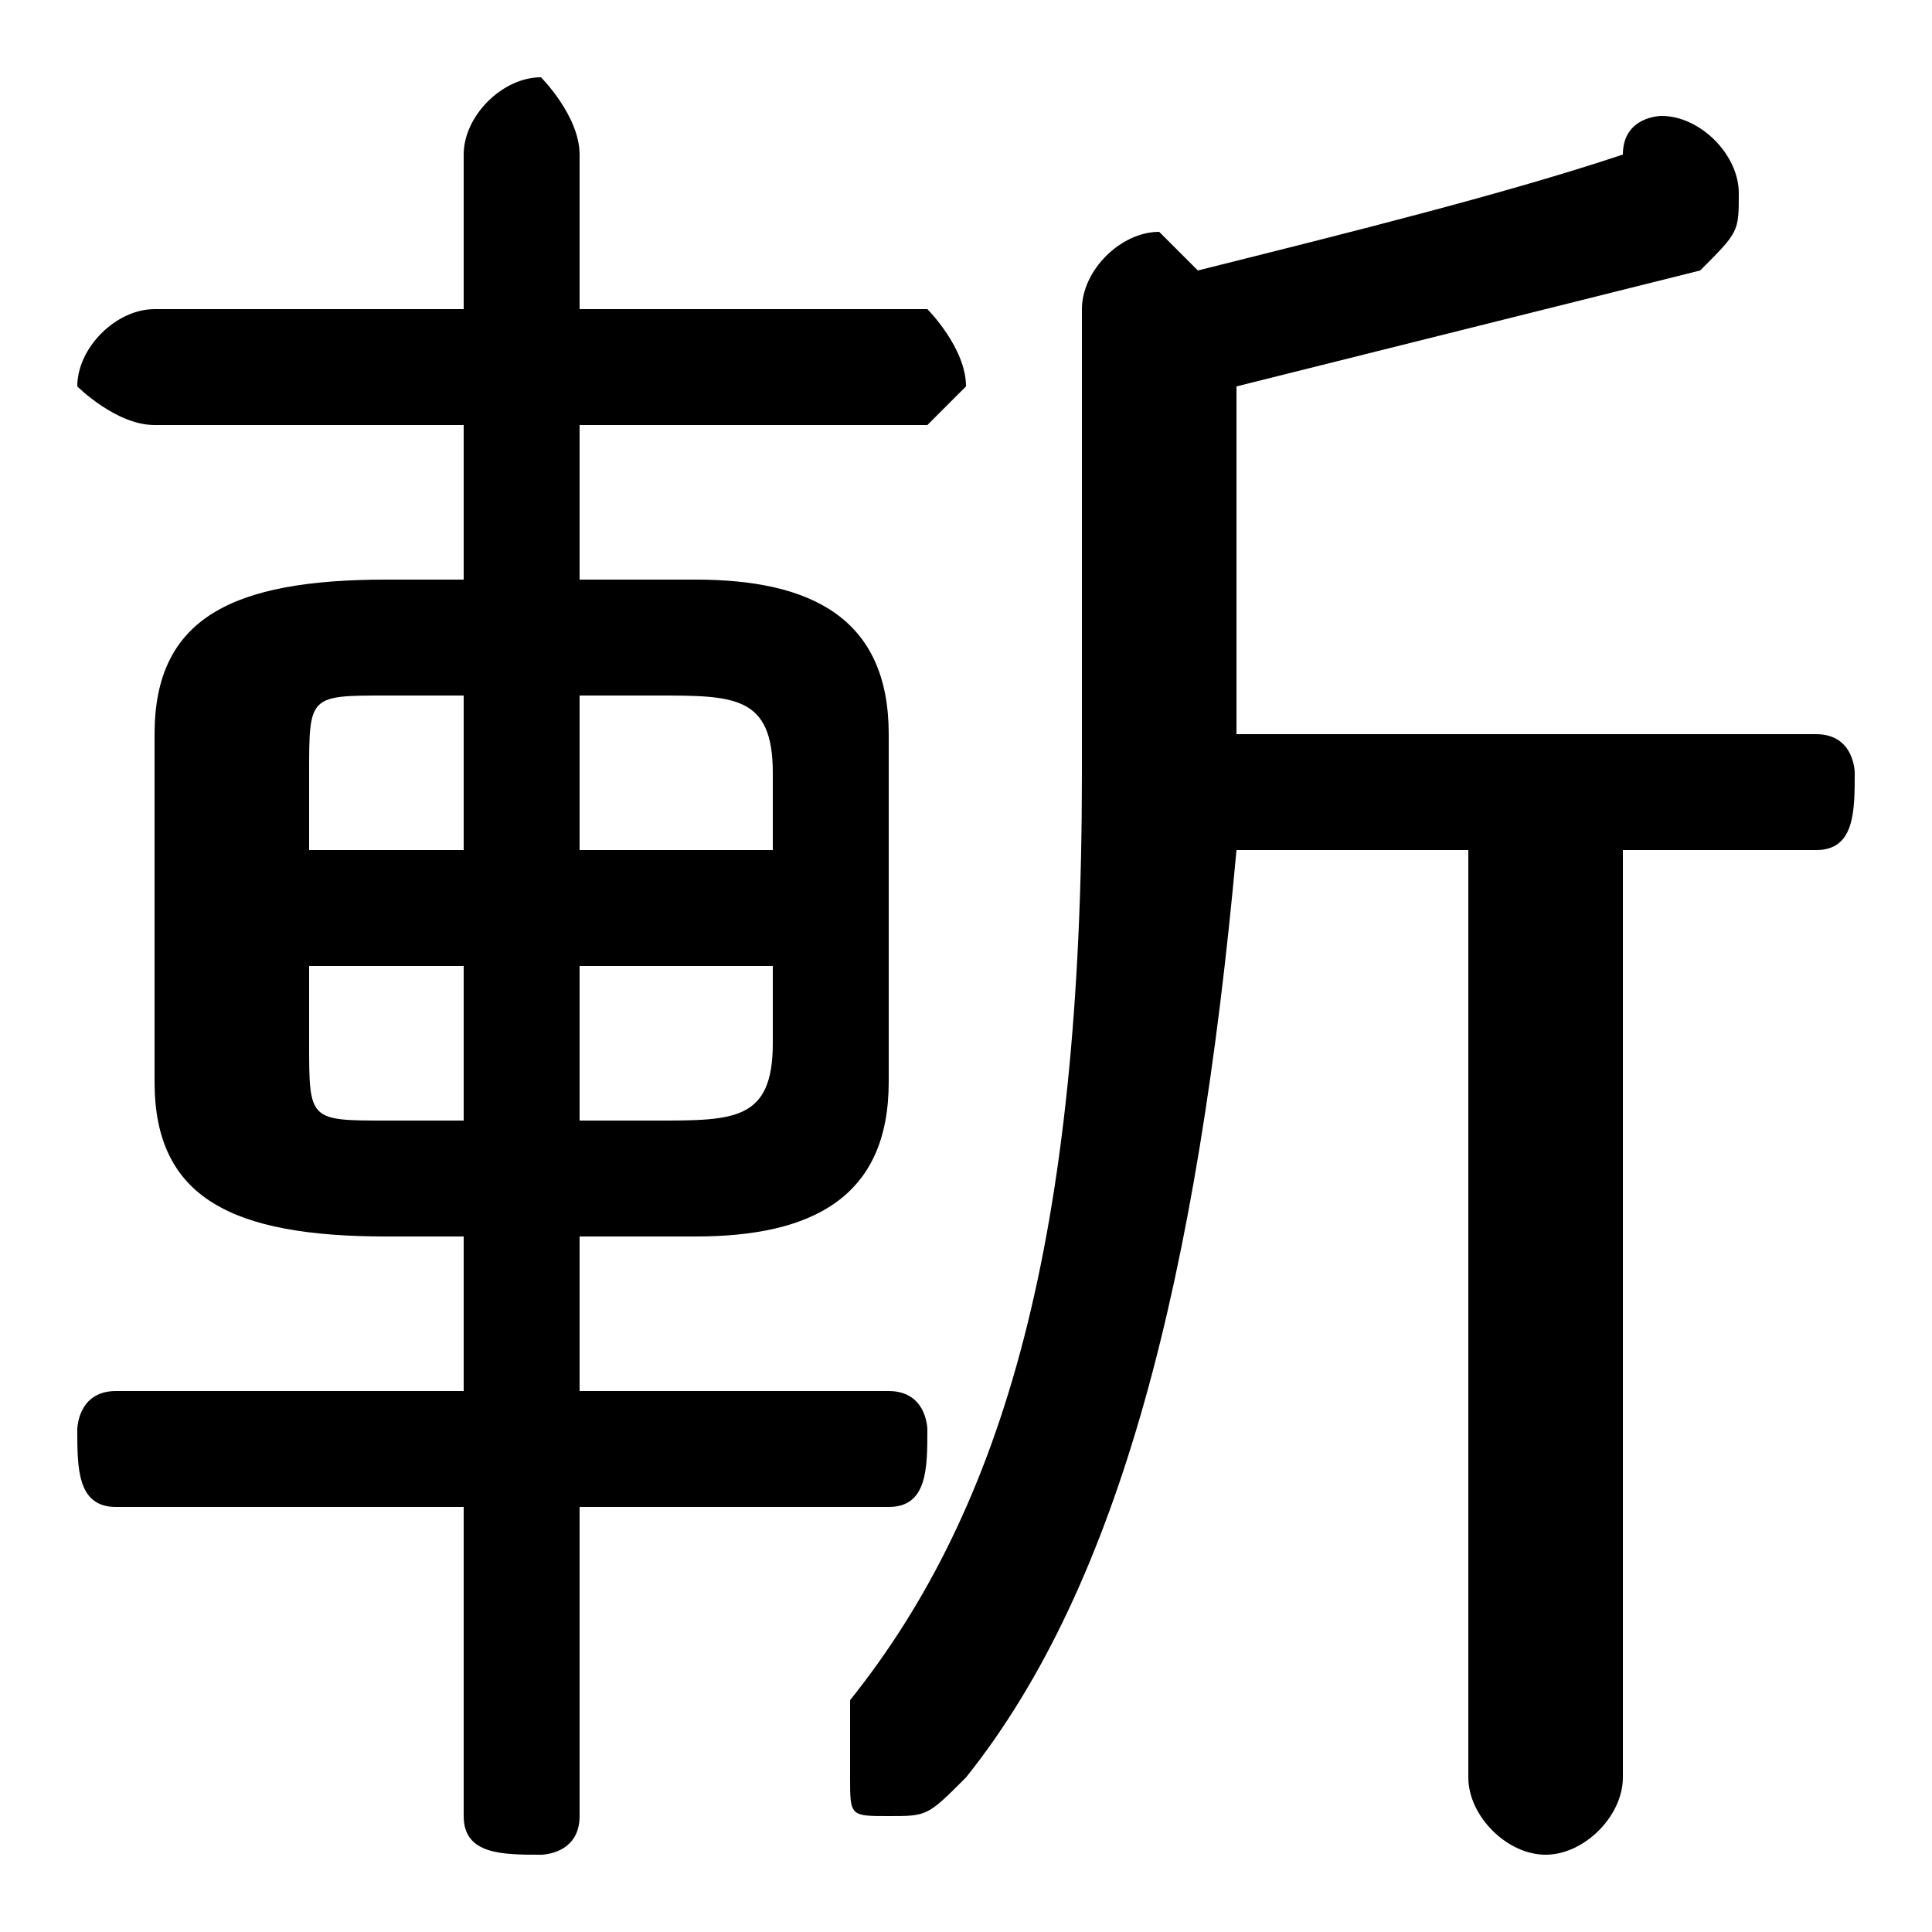 <svg xmlns="http://www.w3.org/2000/svg" viewBox="0 -44.0 50.0 50.0">
    <rect x="0" y="-44.0" width="50.0" height="50.0" fill="#808080" stroke="none"/>
    <g transform="scale(1, -1)">
        <!-- ボディの枠 -->
        <rect x="0" y="-6.0" width="50.0" height="50.0"
            stroke="white" fill="white"/>
        <!-- グリフ座標系の原点 -->
        <circle cx="0" cy="0" r="5" fill="white"/>
        <!-- グリフのアウトライン -->
        <g style="fill:black;stroke:#000000;stroke-width:0;stroke-linecap:round;stroke-linejoin:round;">
        <path d="M 18.0 12.0 C 21.0 12.0 23.0 13.0 23.0 16.0 L 23.0 25.0 C 23.0 28.0 21.0 29.0 18.0 29.0 L 15.0 29.0 L 15.0 33.0 L 24.0 33.0 C 24.0 33.0 25.0 34.0 25.0 34.0 C 25.0 35.0 24.0 36.0 24.0 36.0 L 15.0 36.0 L 15.0 40.0 C 15.0 41.0 14.0 42.0 14.0 42.0 C 13.0 42.0 12.0 41.0 12.0 40.0 L 12.0 36.0 L 4.0 36.0 C 3.0 36.0 2.0 35.0 2.0 34.0 C 2.0 34.0 3.0 33.0 4.0 33.0 L 12.0 33.0 L 12.0 29.0 L 10.0 29.0 C 6.0 29.0 4.0 28.0 4.0 25.0 L 4.0 16.0 C 4.0 13.0 6.0 12.0 10.0 12.0 L 12.0 12.0 L 12.0 8.0 L 3.0 8.0 C 2.0 8.0 2.0 7.0 2.0 7.0 C 2.0 6.0 2.0 5.0 3.0 5.0 L 12.0 5.0 L 12.0 -3.0 C 12.0 -4.0 13.0 -4.0 14.0 -4.0 C 14.0 -4.0 15.0 -4.0 15.0 -3.0 L 15.0 5.0 L 23.0 5.0 C 24.0 5.0 24.0 6.0 24.0 7.0 C 24.0 7.0 24.0 8.0 23.0 8.0 L 15.0 8.0 L 15.0 12.0 Z M 15.0 15.0 L 15.0 19.0 L 20.0 19.0 L 20.0 17.0 C 20.0 15.0 19.0 15.0 17.0 15.0 Z M 20.0 22.0 L 15.0 22.0 L 15.0 26.0 L 17.0 26.0 C 19.0 26.0 20.0 26.0 20.0 24.0 Z M 12.0 26.0 L 12.0 22.0 L 8.0 22.0 L 8.0 24.0 C 8.0 26.0 8.0 26.0 10.0 26.0 Z M 8.0 19.0 L 12.0 19.0 L 12.0 15.0 L 10.0 15.0 C 8.0 15.0 8.0 15.0 8.0 17.0 Z M 32.0 25.0 L 32.0 34.0 C 36.0 35.0 40.0 36.0 44.0 37.0 C 45.0 38.0 45.0 38.0 45.0 39.0 C 45.0 40.0 44.0 41.0 43.0 41.0 C 43.0 41.0 42.0 41.0 42.0 40.0 C 39.0 39.0 35.0 38.0 31.0 37.0 C 31.0 37.0 30.0 38.0 30.0 38.0 C 29.0 38.0 28.0 37.0 28.0 36.0 L 28.0 24.0 C 28.0 12.0 26.0 5.0 22.0 -0.0 C 22.0 -1.0 22.0 -1.0 22.0 -2.0 C 22.0 -3.0 22.0 -3.0 23.0 -3.0 C 24.0 -3.0 24.0 -3.0 25.0 -2.0 C 29.0 3.0 31.0 11.0 32.0 22.0 L 38.0 22.0 L 38.0 -2.0 C 38.0 -3.0 39.0 -4.0 40.0 -4.0 C 41.0 -4.0 42.0 -3.0 42.0 -2.0 L 42.0 22.0 L 47.0 22.0 C 48.0 22.0 48.0 23.0 48.0 24.0 C 48.0 24.0 48.0 25.0 47.0 25.0 Z"/>
    </g>
    </g>
</svg>
